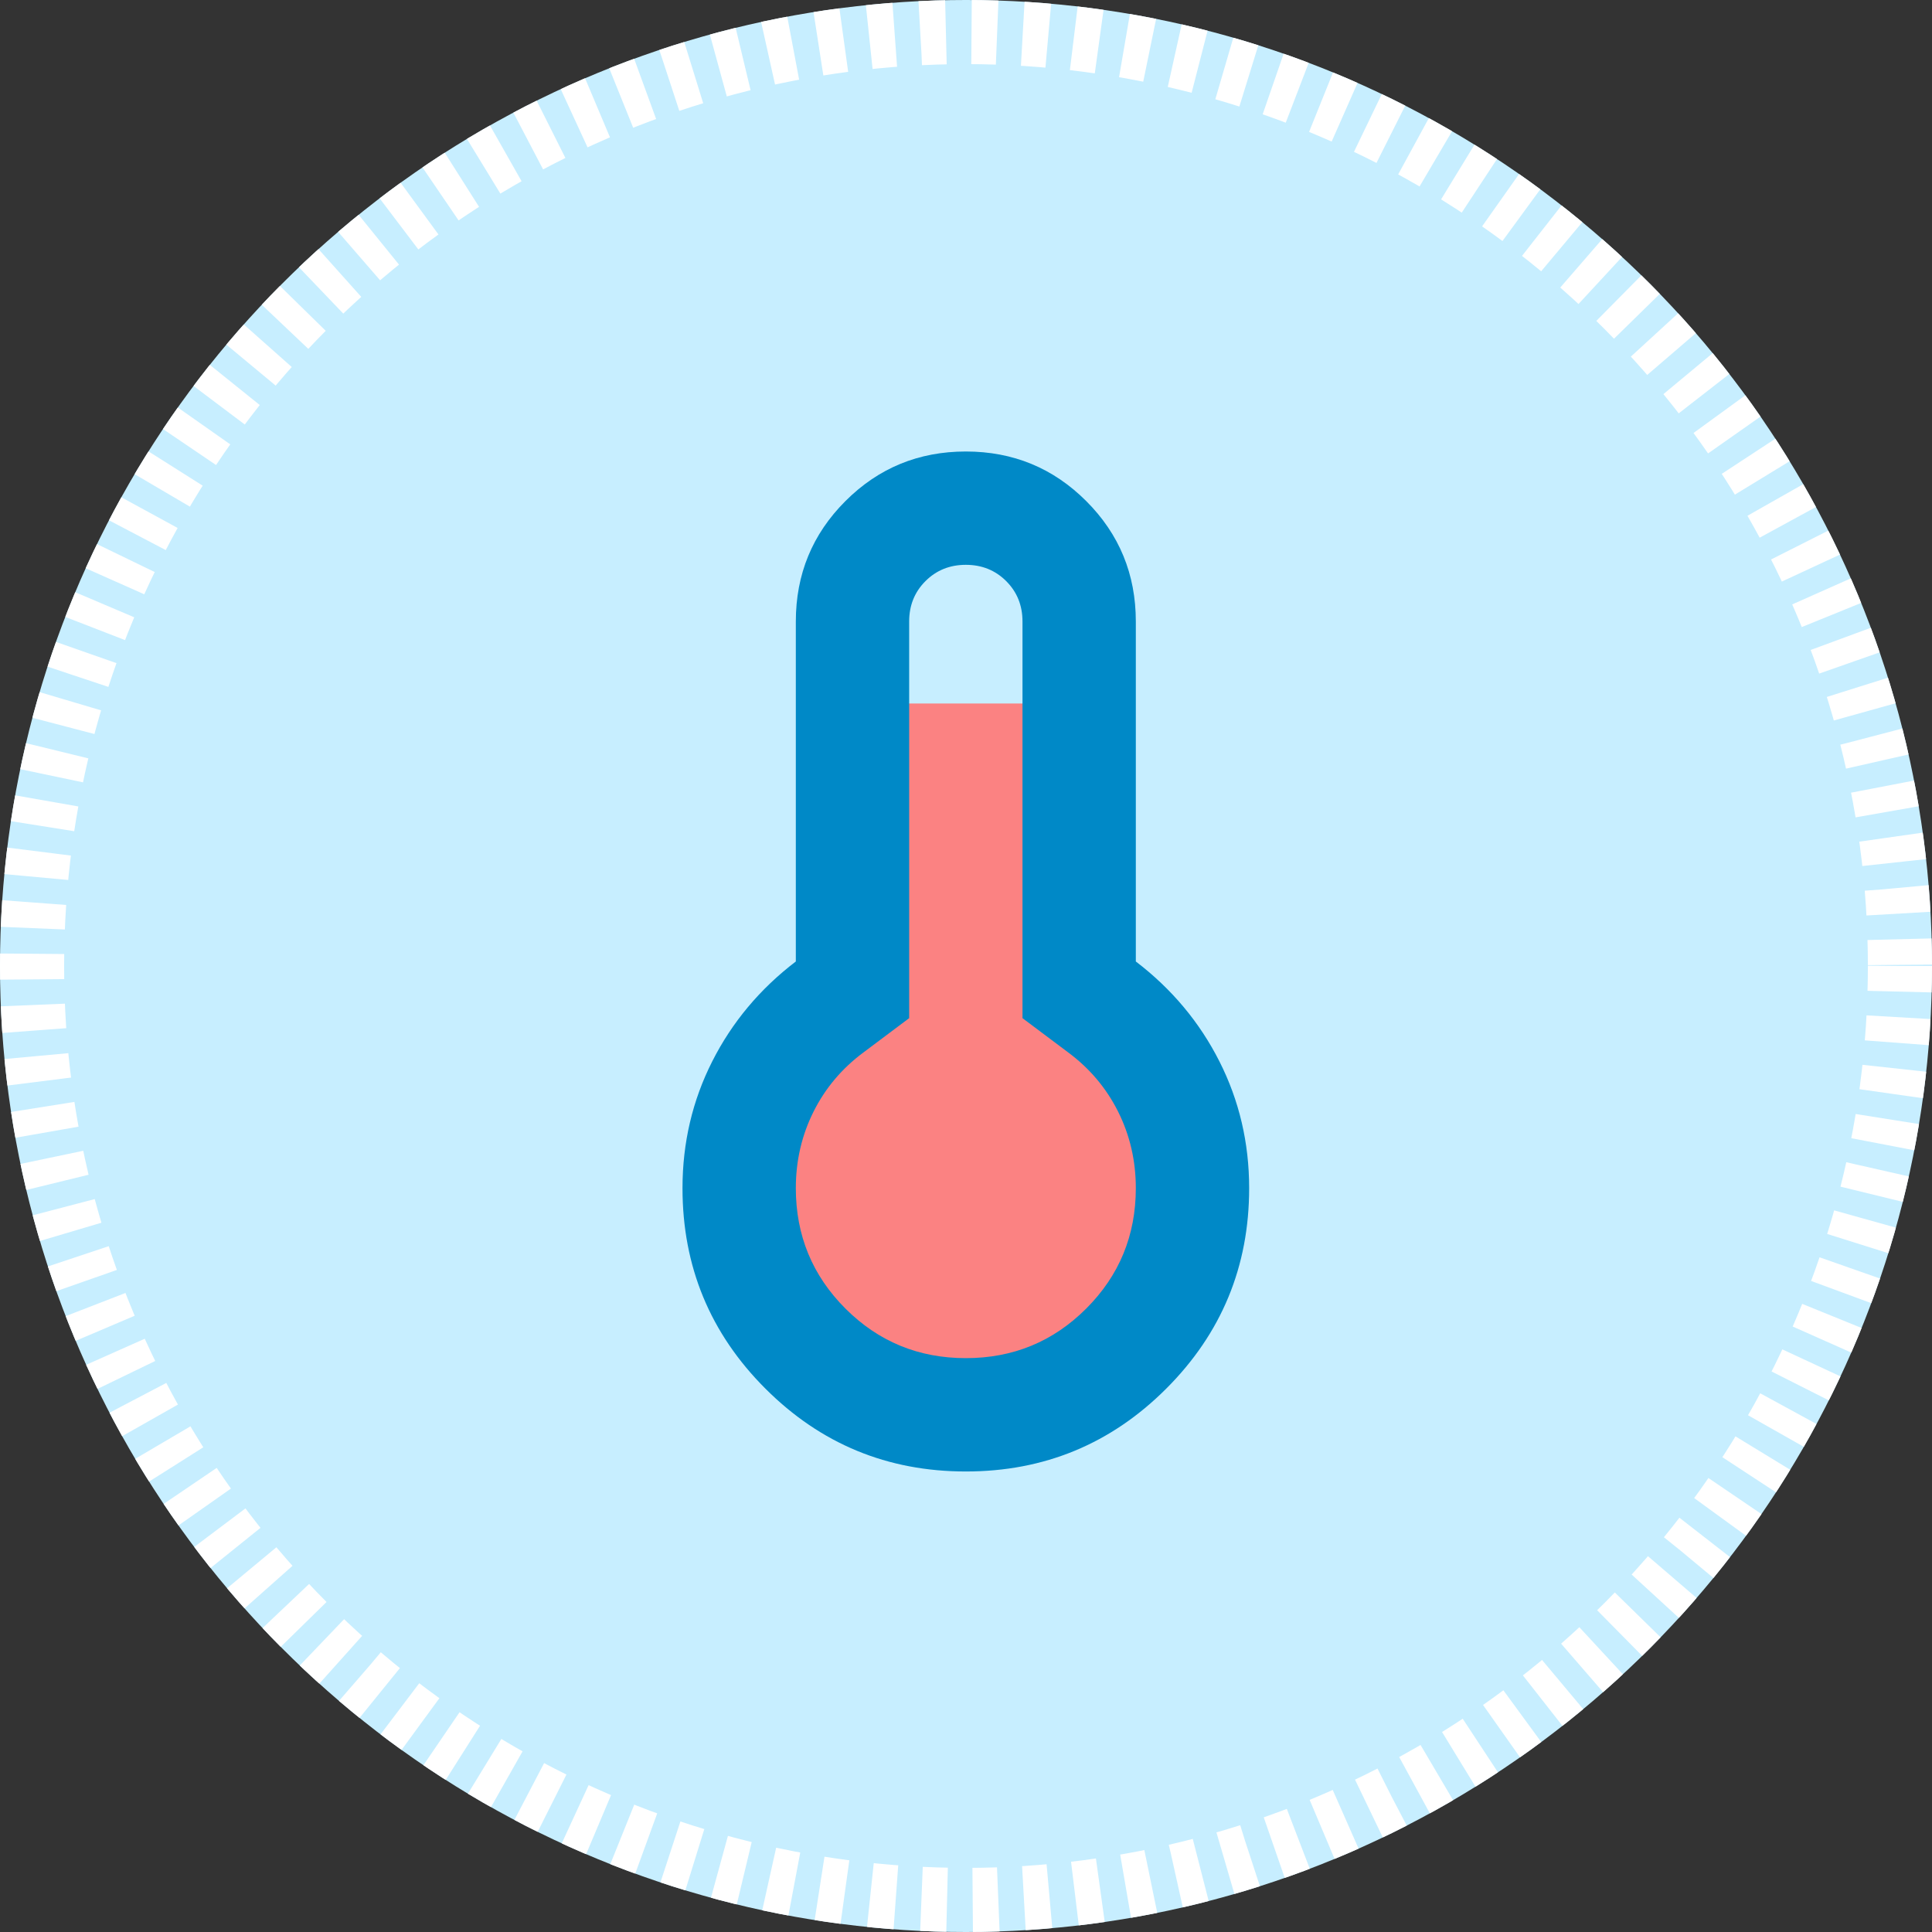 <svg width="184" height="184" viewBox="0 0 184 184" fill="none" xmlns="http://www.w3.org/2000/svg">
<rect x="0" y="0" width="184" height="184" fill="#333333" stroke="none"/>
<circle cx="92" cy="92" r="92" fill="#C7EEFF"/>
<circle cx="92" cy="92" r="88.947" stroke="white" stroke-width="6.107" stroke-dasharray="2.44 2.44"/>
<path d="M108.306 127.504C107.41 129.762 99.725 134.794 95.995 137.028L79.58 134.559C76.72 129.503 71 118.968 71 117.275C71 115.582 72.492 107.399 73.238 103.518L82.192 94.347V67H103.083L108.306 97.169C109.549 99.874 112.036 105.847 112.036 108.104V117.275C112.036 120.802 109.425 124.682 108.306 127.504Z" fill="#FB8282"/>
<path d="M91.984 140.141C84.518 140.141 78.154 137.51 72.893 132.248C67.631 126.986 65 120.622 65 113.157C65 108.84 65.944 104.815 67.833 101.082C69.722 97.349 72.376 94.179 75.793 91.57V59.19C75.793 54.693 77.367 50.87 80.516 47.722C83.664 44.574 87.486 43 91.984 43C96.481 43 100.303 44.574 103.451 47.722C106.6 50.87 108.174 54.693 108.174 59.19V91.57C111.591 94.179 114.245 97.349 116.134 101.082C118.023 104.815 118.967 108.84 118.967 113.157C118.967 120.622 116.336 126.986 111.074 132.248C105.813 137.51 99.449 140.141 91.984 140.141ZM91.984 129.347C96.481 129.347 100.303 127.773 103.451 124.625C106.6 121.477 108.174 117.654 108.174 113.157C108.174 110.549 107.611 108.12 106.487 105.872C105.363 103.623 103.766 101.734 101.698 100.205L97.38 96.967V59.19C97.38 57.661 96.863 56.379 95.829 55.345C94.794 54.311 93.513 53.793 91.984 53.793C90.454 53.793 89.173 54.311 88.138 55.345C87.104 56.379 86.587 57.661 86.587 59.19V96.967L82.269 100.205C80.201 101.734 78.604 103.623 77.48 105.872C76.356 108.12 75.793 110.549 75.793 113.157C75.793 117.654 77.367 121.477 80.516 124.625C83.664 127.773 87.486 129.347 91.984 129.347Z" fill="#0089C7"/>
</svg>
